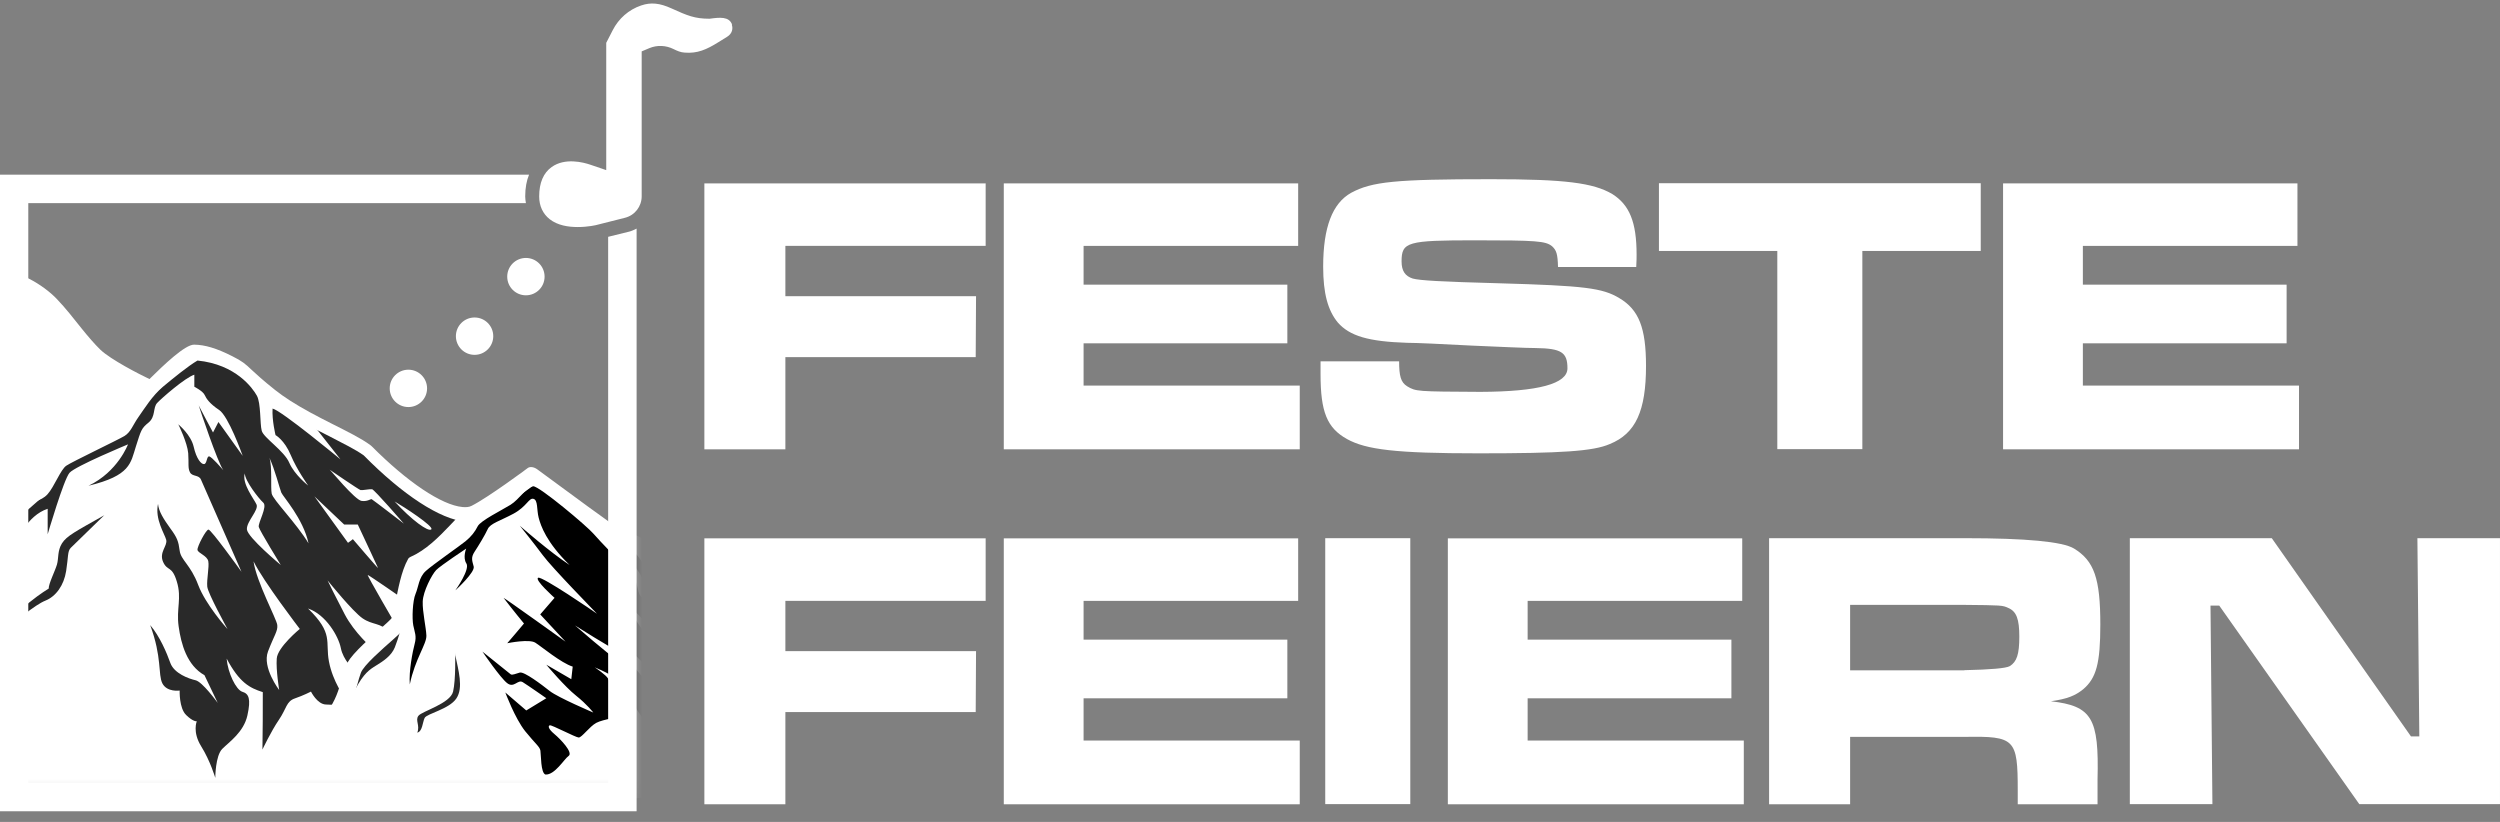 <svg width="146" height="48" viewBox="0 0 146 48" fill="none" xmlns="http://www.w3.org/2000/svg">
<rect x="0" y="0" width="146" height="48" fill="#808080" stroke="none"/>
<path d="M57.562 10.7V14.36H45.866V17.297H57.001L56.981 20.856H45.866V26.24H41.135V10.71H57.552L57.562 10.7Z" fill="white"/>
<path d="M75.813 10.7V14.36H63.281V16.624H75.181V20.05H63.281V22.518H75.905V26.24H58.621V10.71H75.813V10.7Z" fill="white"/>
<path d="M81.709 21.091C81.709 21.947 81.8 22.324 82.178 22.559C82.688 22.865 82.739 22.865 86.46 22.885C89.846 22.872 91.539 22.413 91.539 21.509C91.539 20.581 91.192 20.346 89.673 20.326C89.132 20.326 87.603 20.254 85.951 20.183C84.227 20.091 82.688 20.02 82.178 20.02C79.914 19.948 78.823 19.622 78.13 18.837C77.548 18.133 77.273 17.134 77.273 15.574C77.273 13.27 77.814 11.873 78.905 11.261C80.118 10.608 81.464 10.465 87.083 10.465C91.416 10.465 93.048 10.68 94.159 11.332C95.159 11.964 95.577 12.964 95.577 14.87C95.577 14.962 95.577 15.289 95.556 15.594H90.988C90.968 14.83 90.896 14.616 90.641 14.381C90.264 14.075 89.734 14.034 86.165 14.034C82.178 14.034 81.852 14.126 81.852 15.268C81.852 15.829 82.066 16.125 82.504 16.267C82.922 16.38 84.136 16.451 87.531 16.543C92.538 16.686 93.588 16.818 94.567 17.41C95.709 18.082 96.127 19.153 96.127 21.366C96.127 23.997 95.526 25.322 94.006 25.934C93.048 26.352 91.192 26.475 86.348 26.475C81.505 26.475 79.781 26.26 78.66 25.638C77.497 24.986 77.12 24.058 77.12 21.845V21.101H81.709V21.091Z" fill="white"/>
<path d="M115.675 10.7V14.656H108.761V26.23H103.795V14.656H96.882V10.7H115.675Z" fill="white"/>
<path d="M134.171 10.7V14.36H121.639V16.624H133.538V20.05H121.639V22.518H134.262V26.24H116.979V10.71H134.171V10.7Z" fill="white"/>
<path d="M57.562 31.43V35.091H45.866V38.028H57.001L56.981 41.586H45.866V46.97H41.135V31.44H57.552L57.562 31.43Z" fill="white"/>
<path d="M75.813 31.43V35.091H63.281V37.355H75.181V40.781H63.281V43.248H75.905V46.97H58.621V31.44H75.813V31.43Z" fill="white"/>
<path d="M82.361 31.43V46.96H77.394V31.43H82.361Z" fill="white"/>
<path d="M101.746 31.43V35.091H89.214V37.355H101.114V40.781H89.214V43.248H101.838V46.97H84.554V31.44H101.746V31.43Z" fill="white"/>
<path d="M103.326 31.43H114.756C118.325 31.43 120.446 31.631 121.119 32.032C122.302 32.756 122.659 33.776 122.659 36.478C122.659 38.741 122.425 39.598 121.66 40.251C121.191 40.628 120.752 40.811 119.773 40.954C122.17 41.23 122.588 41.933 122.496 45.522V46.97H117.836V46.155C117.836 43.147 117.673 42.983 114.736 43.034H108.047V46.97H103.315V31.44L103.326 31.43ZM114.716 39.139C116.266 39.105 117.149 39.027 117.367 38.904C117.785 38.65 117.928 38.201 117.928 37.181C117.928 36.162 117.765 35.713 117.295 35.509C116.949 35.346 116.898 35.346 114.705 35.325H108.047V39.149H114.705L114.716 39.139Z" fill="white"/>
<path d="M132.672 31.43L140.799 43.004H141.288L141.176 31.43H145.999V46.96H137.781L129.603 35.366H129.093L129.205 46.96H124.382V31.43H132.672Z" fill="white"/>
<mask id="mask0_165_452" style="mask-type:luminance" maskUnits="userSpaceOnUse" x="0" y="11" width="37" height="36">
<path d="M36.331 11.205H0.815V46.721H36.331V11.205Z" fill="white"/>
</mask>
<g mask="url(#mask0_165_452)">
<path d="M55.645 45.916C21.811 45.937 -12.023 45.957 -45.866 45.967C-45.866 45.967 -45.254 45.457 -44.428 44.754C-43.541 43.989 -42.399 42.99 -41.543 42.184C-39.932 40.644 -37.372 39.635 -36.587 39.145C-36.077 38.819 -35.139 38.279 -34.272 37.809C-33.813 37.565 -33.375 37.34 -33.028 37.177C-32.681 37.024 -32.09 36.657 -31.448 36.229C-30.265 35.434 -28.929 34.414 -28.695 34.098C-28.317 33.598 -28.011 33.15 -27.43 32.823C-27.196 32.691 -26.971 32.538 -26.716 32.385C-26.339 32.15 -25.901 31.916 -25.329 31.773C-24.371 31.528 -24.279 31.895 -23.841 32.67C-23.392 33.445 -21.067 33.975 -21.067 33.975C-18.549 31.6 -17.305 30.417 -14.888 28.082C-11.655 26.44 -10.095 25.624 -7.148 24.013C-7.148 24.013 -3.977 19.761 -2.529 18.874C-1.102 17.987 -0.551 17.242 0.02 16.253C0.785 16.121 2.284 16.895 3.13 17.783C3.977 18.67 4.874 19.965 5.659 20.73C6.454 21.494 8.84 22.616 8.84 22.616C8.84 22.616 10.88 20.536 11.41 20.536C11.94 20.536 12.542 20.689 13.48 21.168C14.439 21.647 14.092 21.647 15.897 23.085C16.539 23.595 17.273 24.033 18.008 24.441C19.354 25.175 20.71 25.757 21.474 26.317C23.861 28.734 25.9 29.938 27.124 30.05C27.419 30.08 27.674 30.05 27.858 29.948C28.837 29.458 31.192 27.715 31.192 27.715C31.192 27.715 35.536 30.957 36.168 31.334C36.801 31.701 37.351 31.477 37.718 32.222C38.085 32.956 40.329 35.056 40.329 35.056C40.329 35.056 40.798 35.209 41.471 35.403C42.337 35.658 43.551 35.974 44.55 36.127C44.999 36.984 46.029 37.626 47.242 38.788C48.476 39.961 49.669 40.267 51.678 42.194C51.698 42.215 51.729 42.235 51.749 42.255C53.768 44.162 55.655 45.916 55.655 45.916H55.645Z" fill="white"/>
<path d="M20.742 40.267C21.241 39.319 21.578 39.105 21.976 38.86C22.373 38.615 22.852 38.309 23.056 37.81C23.26 37.31 23.525 36.331 23.525 36.331C22.873 36.861 22.536 37.126 21.863 37.667C21.425 38.248 21.201 38.534 20.742 39.115C20.742 39.574 20.742 39.808 20.731 40.267H20.742Z" fill="#292929"/>
<path d="M27.114 30.039C25.89 29.927 23.851 28.724 21.465 26.307C20.7 25.747 19.354 25.165 17.998 24.431C18.742 25.379 19.119 25.859 19.884 26.827C19.884 26.827 16.448 23.982 15.918 23.86C15.877 24.543 16.091 25.41 16.091 25.41C16.091 25.41 16.611 25.695 16.978 26.573C17.345 27.449 17.998 28.357 17.998 28.357C17.998 28.357 17.202 27.735 16.896 27.031C16.601 26.328 15.387 25.563 15.285 25.155C15.173 24.747 15.245 23.544 15 23.105C14.755 22.667 13.776 21.28 11.533 21.056C10.992 21.372 10.116 22.086 9.504 22.596C8.892 23.116 8.443 23.85 8.097 24.339C7.75 24.829 7.648 25.227 7.271 25.461C6.883 25.695 4.201 26.97 3.875 27.195C3.538 27.419 3.171 28.428 2.774 28.867C2.376 29.305 1.795 29.275 1.734 29.489C1.672 29.703 0.918 30.59 0.663 31.365C0.408 32.14 0.184 32.803 -0.612 33.027C-1.417 33.252 -2.845 34.975 -3.12 35.403C-1.672 34.577 -0.714 34.547 -0.255 34.006C0.194 33.466 0.683 32.742 0.796 32.171C0.908 31.6 1.591 30.101 2.784 29.713C2.784 30.305 2.784 30.6 2.784 31.202C2.784 31.202 3.722 28 4.059 27.613C4.395 27.225 7.475 25.95 7.475 25.95C7.475 25.95 6.883 27.551 5.17 28.367C7.627 27.776 7.627 27.041 7.933 26.083C8.239 25.125 8.249 25.023 8.678 24.676C9.096 24.329 8.922 23.809 9.177 23.534C9.432 23.259 10.809 22.055 11.349 21.882C11.349 22.167 11.349 22.3 11.349 22.585C11.349 22.585 11.849 22.84 11.951 23.065C12.053 23.289 12.247 23.575 12.797 23.942C13.338 24.299 14.123 26.481 14.174 26.623C13.603 25.828 13.317 25.43 12.757 24.645C12.634 24.89 12.573 25.012 12.44 25.257C12.104 24.625 11.931 24.309 11.604 23.677C11.665 23.87 12.695 26.97 13.042 27.46C12.96 27.368 12.369 26.674 12.216 26.654C12.063 26.634 12.094 27.082 11.92 27.103C11.757 27.123 11.472 26.807 11.309 26.083C11.145 25.39 10.462 24.829 10.411 24.778C10.442 24.839 10.941 25.859 10.992 26.471C11.033 27.093 10.962 27.327 11.094 27.582C11.227 27.847 11.614 27.715 11.737 28.01C11.859 28.296 13.97 33.088 14.103 33.394C13.96 33.19 12.318 30.916 12.175 30.927C12.033 30.927 11.512 31.916 11.533 32.109C11.553 32.303 12.104 32.446 12.165 32.782C12.226 33.119 12.063 33.843 12.104 34.261C12.145 34.659 13.226 36.617 13.287 36.739C13.195 36.637 12.002 35.291 11.574 34.159C11.135 32.986 10.564 32.711 10.493 32.16C10.421 31.61 10.35 31.406 9.952 30.865C9.565 30.325 9.269 29.876 9.228 29.428C9.035 30.315 9.616 31.181 9.708 31.528C9.789 31.885 9.279 32.252 9.524 32.813C9.779 33.384 10.044 33.007 10.33 33.975C10.625 34.944 10.289 35.546 10.432 36.576C10.574 37.616 10.921 38.86 11.941 39.431C12.247 40.073 12.41 40.4 12.716 41.052C12.665 40.981 11.818 39.818 11.421 39.727C11.013 39.635 10.177 39.329 9.952 38.727C9.738 38.126 9.33 37.157 8.77 36.504C9.473 38.391 9.218 39.38 9.483 39.91C9.759 40.44 10.493 40.328 10.493 40.328C10.493 40.328 10.452 41.348 10.87 41.756C11.288 42.164 11.492 42.123 11.492 42.123C11.492 42.123 11.227 42.745 11.747 43.581C12.277 44.427 12.573 45.427 12.573 45.427C12.573 45.427 12.573 44.142 12.981 43.734C13.389 43.326 14.235 42.755 14.449 41.776C14.663 40.807 14.531 40.512 14.153 40.4C13.786 40.287 13.307 39.309 13.236 38.462C13.98 39.859 14.572 40.175 15.347 40.42C15.347 41.756 15.347 42.419 15.326 43.775C15.326 43.775 15.826 42.714 16.285 42.041C16.744 41.368 16.713 40.96 17.223 40.787C17.723 40.614 18.161 40.389 18.161 40.389C18.161 40.389 18.528 41.134 19.038 41.144C19.038 41.144 19.915 41.195 19.956 41.134C19.986 41.072 20.129 40.736 20.129 40.736C20.129 40.736 19.436 39.818 19.211 38.636C18.987 37.453 19.497 37.004 17.988 35.536C19.038 35.892 19.772 37.167 19.905 37.85C20.037 38.533 20.649 39.105 20.649 39.105C21.087 38.595 21.291 38.34 21.72 37.84C21.72 37.84 20.7 36.963 20.129 35.872C19.588 34.832 19.16 33.975 19.13 33.894C19.211 33.996 20.588 35.699 21.169 36.107C21.781 36.525 22.178 36.331 22.77 36.922C22.923 36.78 23.005 36.708 23.157 36.566C23.157 36.566 21.414 33.578 21.475 33.578C21.536 33.578 23.647 35.046 23.647 35.046C23.647 35.046 23.596 33.384 24.453 32.844C25.309 32.303 27.287 30.335 27.287 30.335C27.236 30.223 27.206 30.172 27.155 30.07L27.114 30.039ZM14.979 29.458C14.837 29.142 14.113 28.245 14.296 27.643C14.296 28.071 15.112 29.122 15.377 29.356C15.632 29.591 15.061 30.529 15.112 30.774C15.173 31.008 16.397 32.996 16.397 32.996C16.397 32.996 14.449 31.375 14.419 30.916C14.388 30.457 15.132 29.785 14.979 29.458ZM16.162 38.462C16.111 39.125 16.305 40.298 16.305 40.298C16.305 40.298 15.296 38.982 15.652 38.044C16.009 37.106 16.234 36.851 16.193 36.504C16.162 36.158 14.979 33.996 14.806 32.782C15.387 33.965 17.508 36.729 17.508 36.729C17.508 36.729 16.203 37.799 16.162 38.462ZM15.867 28.826C15.795 28.469 15.907 27.256 15.734 26.736C16.05 27.409 16.326 28.51 16.427 28.765C16.529 29.009 17.712 30.294 18.018 31.732C17.304 30.549 15.938 29.183 15.867 28.826ZM20.608 31.487C20.496 31.579 20.435 31.62 20.323 31.701C19.538 30.61 19.14 30.07 18.365 28.989C19.048 29.642 19.395 29.968 20.098 30.631C20.415 30.631 20.578 30.631 20.894 30.631C20.894 30.631 22.066 33.129 22.077 33.17C22.077 33.211 20.608 31.487 20.608 31.487ZM21.73 29.163C21.648 29.101 21.506 29.305 21.118 29.254C20.731 29.203 19.293 27.439 19.252 27.429C19.252 27.429 20.945 28.591 21.057 28.622C21.169 28.642 21.597 28.551 21.73 28.571C21.862 28.591 23.586 30.58 23.586 30.58C23.586 30.58 21.811 29.213 21.72 29.163H21.73ZM25.187 30.916C25.013 31.079 24.045 30.376 23.045 29.285C23.545 29.57 25.37 30.753 25.187 30.916Z" fill="url(#paint0_linear_165_452)"/>
<path d="M6.107 30.08C4.425 31.029 3.895 31.294 3.619 31.732C3.344 32.171 3.436 32.599 3.324 32.976C3.212 33.353 2.834 34.098 2.844 34.373C2.844 34.373 0.856 35.556 -0.174 37.239C0.825 36.321 2.039 35.322 2.651 35.077C3.263 34.832 3.732 34.19 3.864 33.343C3.997 32.497 3.936 32.201 4.129 31.997C4.323 31.804 6.097 30.08 6.097 30.08H6.107Z" fill="#292929"/>
<path d="M51.739 42.255C51.739 42.572 51.739 42.724 51.739 43.051C51.739 43.051 49.384 41.684 49.098 41.542C48.823 41.399 48.66 41.032 47.793 40.583C46.967 40.165 45.998 39.492 45.897 39.421C45.978 39.502 46.661 40.196 47.508 40.909C48.415 41.674 49.007 42.99 48.864 43.01C48.731 43.03 47.956 42.847 47.569 42.602C47.181 42.357 45.427 40.491 44.856 40.247C44.275 40.002 43.918 39.747 42.623 38.605C43.592 39.859 44.714 40.522 44.867 40.726C45.02 40.94 45.071 41.348 45.071 41.348C44.867 41.287 44.765 41.256 44.561 41.205C44.642 41.287 45.907 42.663 46.804 43.448C47.732 44.264 47.579 43.734 48.303 44.193C49.027 44.652 49.853 45.406 49.853 45.406C49.853 45.406 48.589 44.652 48.13 44.417C47.681 44.183 47.324 44.234 47.018 44.101C46.712 43.968 46.468 43.622 45.733 43.112C44.999 42.602 43.572 41.694 43.235 41.246C42.899 40.797 41.624 39.808 41.063 39.472C40.502 39.145 39.748 38.605 39.748 38.605C39.748 38.605 39.87 38.819 40.278 39.145C40.686 39.472 40.625 39.89 41.022 40.573C41.4 41.215 42.338 41.858 42.46 41.929C42.338 41.858 41.379 41.266 41.155 41.113C40.931 40.94 40.767 41.083 40.288 40.614C39.809 40.155 40.064 39.737 39.717 39.584C39.37 39.441 38.82 38.666 38.606 38.299C38.392 37.932 38.748 37.351 38.32 36.963C37.902 36.576 36.291 34.852 36.23 34.832C36.169 34.812 37.841 37.259 37.841 37.259C37.841 37.259 37.729 37.626 37.698 37.993C37.668 38.36 37.882 39.084 37.882 39.084C37.882 39.084 37.239 38.34 36.944 38.146C36.648 37.952 36.311 38.064 36.026 37.983C35.74 37.891 33.579 36.525 33.579 36.525C33.579 36.525 35.598 38.279 35.965 38.483C36.332 38.686 36.301 38.38 36.648 38.595C36.995 38.809 37.77 39.92 38.33 40.42C38.901 40.92 38.748 41.317 39.421 41.939C40.094 42.561 40.37 42.52 40.818 42.826C41.267 43.132 41.226 43.52 41.461 44.03C41.685 44.529 42.797 45.345 42.888 45.406C42.776 45.365 41.022 44.682 40.737 44.499C40.451 44.305 40.563 44.03 40.125 43.744C39.687 43.459 38.677 42.979 38.075 42.48C37.484 41.98 37.056 41.246 36.862 40.879C36.668 40.512 36.393 40.45 36.107 40.155C35.822 39.859 35.842 39.584 35.618 39.41C35.383 39.237 34.731 38.972 34.731 38.972C34.731 38.972 35.394 39.41 35.516 39.635C35.638 39.859 35.598 40.032 35.801 40.236C35.995 40.45 35.893 40.614 35.904 40.838C35.904 41.062 36.291 41.858 36.291 41.858C36.291 41.858 35.22 42.001 34.823 42.215C34.425 42.429 33.976 43.081 33.793 43.071C33.609 43.061 32.222 42.327 32.11 42.357C31.998 42.388 32.008 42.561 32.375 42.867C32.742 43.173 33.477 43.948 33.212 44.142C32.946 44.325 32.406 45.264 31.855 45.233C31.57 45.141 31.6 44.06 31.56 43.836C31.519 43.601 31.274 43.448 30.672 42.704C30.071 41.95 29.51 40.44 29.51 40.44C29.999 40.858 30.244 41.072 30.734 41.491C31.203 41.205 31.437 41.062 31.906 40.777C31.906 40.777 30.825 40.022 30.53 39.839C30.234 39.655 30.02 40.216 29.612 39.89C29.214 39.574 28.235 38.146 28.174 38.054C28.266 38.126 29.744 39.319 29.826 39.38C29.918 39.441 30.101 39.349 30.356 39.278C30.611 39.206 31.631 39.981 32.11 40.359C32.59 40.736 34.649 41.613 34.649 41.613C34.649 41.613 34.303 41.154 33.64 40.624C32.997 40.114 31.968 38.901 31.906 38.819C32.487 39.156 32.783 39.329 33.364 39.665C33.395 39.37 33.415 39.227 33.446 38.931C32.763 38.717 31.621 37.758 31.264 37.534C30.917 37.31 29.724 37.544 29.622 37.565C30.02 37.106 30.214 36.871 30.601 36.413C30.601 36.413 29.959 35.638 29.408 34.914C29.459 34.914 33.028 37.473 33.028 37.473C32.437 36.831 32.141 36.514 31.549 35.882C31.886 35.495 32.059 35.301 32.386 34.914C32.386 34.914 31.203 33.863 31.427 33.741C31.641 33.629 34.68 35.709 34.863 35.842C34.731 35.699 32.243 33.16 31.692 32.415C31.162 31.701 30.438 30.804 30.356 30.702C30.479 30.814 32.131 32.252 33.263 32.996C31.906 31.671 31.58 30.702 31.458 30.233C31.335 29.764 31.427 29.203 31.152 29.132C30.887 29.061 30.764 29.581 29.989 29.999C29.214 30.417 28.623 30.57 28.48 30.906C28.327 31.243 27.95 31.865 27.715 32.222C27.481 32.578 27.583 32.762 27.664 33.088C27.746 33.415 26.665 34.414 26.594 34.475C26.645 34.404 27.46 33.241 27.236 32.905C27.012 32.558 27.226 32.038 27.226 32.038C27.226 32.038 25.717 33.037 25.472 33.292C25.227 33.547 24.707 34.536 24.687 35.128C24.666 35.719 24.881 36.627 24.901 37.116C24.921 37.616 24.238 38.472 23.932 39.971C23.871 39.196 24.095 38.054 24.218 37.595C24.34 37.147 24.218 36.933 24.136 36.525C24.055 36.117 24.095 35.087 24.269 34.679C24.442 34.281 24.452 33.721 24.87 33.343C25.288 32.966 26.849 31.885 27.185 31.61C27.522 31.334 27.736 31.059 27.899 30.733C28.062 30.407 29.306 29.795 29.816 29.479C30.326 29.163 30.774 28.408 31.142 28.398C31.509 28.398 34.292 30.733 34.67 31.181C35.047 31.62 36.097 32.691 36.668 33.282C37.239 33.873 37.188 34.281 37.331 34.679C37.474 35.066 38.922 35.933 39.003 35.984C38.932 35.923 37.831 34.883 37.739 34.567C37.637 34.241 37.606 33.618 36.964 32.986C36.332 32.354 35.852 31.671 35.852 31.671C35.852 31.671 36.566 31.967 36.964 32.201C37.372 32.446 37.515 33.109 38.912 34.394C40.319 35.678 40.992 36.851 41.461 37.177C41.94 37.504 42.175 37.34 43.215 37.993C44.234 38.625 45.846 40.145 45.947 40.236C45.835 40.104 44.051 37.962 43.521 37.514C42.97 37.055 41.848 36.535 41.563 35.984C41.491 35.852 41.481 35.627 41.491 35.383C42.358 35.638 43.572 35.954 44.571 36.107C45.02 36.963 46.05 37.606 47.263 38.768C48.497 39.941 49.69 40.247 51.699 42.174C51.719 42.194 51.75 42.215 51.77 42.235L51.739 42.255Z" fill="url(#paint1_linear_165_452)"/>
<path d="M26.572 38.187C26.776 39.166 27.072 40.155 26.654 40.787C26.235 41.419 24.92 41.674 24.798 41.929C24.675 42.184 24.675 42.715 24.369 42.786C24.543 42.358 24.227 42.062 24.441 41.797C24.655 41.532 26.297 41.083 26.46 40.39C26.623 39.696 26.582 38.187 26.582 38.187H26.572Z" fill="#292929"/>
<path d="M55.788 46.375C55.788 46.773 -45.998 46.773 -45.998 46.375C-46.182 46.375 -46.325 46.293 -46.366 46.151C-46.406 46.018 -46.335 45.855 -46.182 45.733C-46.182 45.733 -45.57 45.223 -44.755 44.529C-43.929 43.816 -42.756 42.796 -41.889 41.98C-40.625 40.777 -38.861 39.9 -37.708 39.319C-37.321 39.125 -36.995 38.962 -36.811 38.84C-36.24 38.483 -35.271 37.922 -34.445 37.483C-33.915 37.198 -33.487 36.984 -33.15 36.831C-32.875 36.708 -32.335 36.382 -31.682 35.944C-30.316 35.016 -29.224 34.149 -29.072 33.955C-29.031 33.894 -29 33.863 -28.959 33.802C-28.602 33.343 -28.235 32.864 -27.593 32.497C-27.45 32.415 -27.318 32.334 -27.165 32.232C-27.083 32.181 -26.991 32.12 -26.91 32.069C-26.512 31.824 -26.002 31.549 -25.329 31.375C-24.146 31.069 -23.902 31.538 -23.545 32.201C-23.504 32.283 -23.474 32.324 -23.433 32.395C-23.178 32.833 -21.985 33.272 -21.128 33.496C-18.701 31.212 -17.498 30.08 -15.163 27.827C-15.122 27.786 -15.061 27.745 -15.01 27.715C-11.829 26.093 -10.289 25.298 -7.372 23.707C-6.873 23.065 -4.058 19.394 -2.651 18.527C-1.336 17.711 -0.816 17.049 -0.235 16.059C-0.173 15.947 -0.082 15.876 0.02 15.866C0.938 15.713 2.508 16.6 3.334 17.477C3.814 17.977 4.293 18.588 4.772 19.19C5.149 19.659 5.527 20.097 5.863 20.424C6.475 21.005 8.127 21.851 8.729 22.137C9.565 21.311 10.809 20.118 11.339 20.128C11.971 20.138 12.634 20.332 13.562 20.801C14.153 21.097 14.316 21.239 14.714 21.617C14.959 21.841 15.326 22.188 16.07 22.779C16.611 23.207 17.253 23.615 18.11 24.084C18.538 24.319 18.966 24.533 19.384 24.747C20.292 25.206 21.087 25.594 21.638 26.002C21.669 26.022 21.689 26.042 21.709 26.063C23.779 28.143 25.788 29.499 27.012 29.611C27.226 29.632 27.409 29.611 27.542 29.54C28.48 29.071 30.795 27.358 30.815 27.337C30.948 27.235 31.182 27.266 31.376 27.409C33.099 28.683 35.863 30.712 36.301 30.978C36.444 31.059 36.597 31.1 36.77 31.151C37.158 31.253 37.749 31.406 38.126 32.14C38.34 32.558 39.605 33.833 40.492 34.679C40.676 34.74 41.032 34.852 41.461 34.975C42.287 35.219 43.49 35.536 44.449 35.678C44.663 35.709 44.867 35.852 44.968 36.035C45.224 36.514 45.723 36.933 46.416 37.524C46.753 37.81 47.141 38.136 47.538 38.523C48.038 39.003 48.548 39.329 49.129 39.716C49.914 40.226 50.811 40.848 51.974 41.919C51.994 41.939 52.035 41.97 52.066 42.001C53.922 43.836 55.92 45.6 55.941 45.62C56.093 45.763 56.165 45.947 56.134 46.1C56.104 46.253 55.961 46.355 55.777 46.355L55.788 46.375ZM-44.785 45.569C-11.655 45.539 21.454 45.498 54.554 45.468C53.809 44.774 52.596 43.663 51.423 42.51C51.393 42.48 51.382 42.47 51.372 42.459C50.291 41.46 49.465 40.869 48.731 40.389C48.109 39.981 47.528 39.594 46.926 39.023C46.549 38.666 46.202 38.36 45.866 38.075C45.234 37.534 44.673 37.055 44.295 36.494C43.337 36.321 42.246 36.035 41.461 35.801C40.788 35.607 40.309 35.444 40.288 35.444C40.186 35.413 40.094 35.352 40.023 35.281C39.636 34.914 37.688 33.048 37.29 32.262C37.188 32.059 37.168 32.059 36.831 31.967C36.607 31.905 36.322 31.834 36.005 31.651C35.445 31.324 32.375 29.03 31.315 28.235C30.693 28.694 28.97 29.917 28.154 30.325C27.899 30.447 27.583 30.498 27.205 30.468C25.696 30.335 23.504 28.887 21.24 26.593C20.771 26.256 20.027 25.889 19.201 25.461C18.773 25.247 18.334 25.023 17.896 24.778C16.988 24.278 16.295 23.84 15.713 23.381C14.949 22.769 14.561 22.402 14.306 22.167C13.97 21.841 13.888 21.77 13.389 21.525C12.573 21.117 12.002 20.944 11.472 20.934C11.186 20.974 10.044 21.984 9.106 22.922C9.004 23.014 8.861 23.044 8.729 22.983C8.627 22.932 6.261 21.831 5.435 21.036C5.068 20.679 4.691 20.22 4.293 19.741C3.824 19.159 3.365 18.568 2.906 18.089C2.192 17.334 0.887 16.641 0.163 16.641C-0.418 17.64 -1.04 18.374 -2.417 19.231C-3.538 19.924 -5.986 23.065 -6.873 24.237C-6.914 24.299 -6.975 24.339 -7.036 24.38C-9.962 25.971 -11.502 26.787 -14.694 28.408C-17.08 30.723 -18.304 31.895 -20.782 34.241C-20.924 34.373 -21.118 34.434 -21.281 34.404C-21.536 34.353 -23.779 33.822 -24.269 32.966C-24.31 32.884 -24.34 32.844 -24.381 32.762C-24.738 32.12 -24.789 32.059 -25.34 32.201C-25.839 32.334 -26.216 32.538 -26.543 32.742C-26.624 32.793 -26.706 32.844 -26.788 32.895C-26.961 33.007 -27.114 33.109 -27.277 33.2C-27.664 33.415 -27.909 33.741 -28.205 34.139C-28.256 34.2 -28.276 34.23 -28.317 34.292C-28.704 34.801 -30.54 36.117 -31.223 36.576C-31.743 36.922 -32.447 37.381 -32.906 37.585C-33.201 37.718 -33.599 37.922 -34.099 38.187C-34.894 38.615 -35.822 39.145 -36.362 39.492C-36.607 39.645 -36.954 39.818 -37.382 40.032C-38.463 40.573 -40.094 41.389 -41.196 42.439C-42.073 43.275 -43.256 44.305 -44.102 45.029C-44.347 45.243 -44.581 45.437 -44.775 45.6L-44.785 45.569Z" fill="white"/>
<path d="M16.284 46.232C15.978 45.998 15.825 45.875 15.52 45.641C15.55 45.61 18.334 42.602 19.099 41.583C19.608 40.899 19.782 40.277 19.955 39.676C20.027 39.411 20.098 39.156 20.19 38.911C20.394 38.35 21.25 37.575 22.239 36.698C22.515 36.453 22.831 36.168 22.882 36.086C22.933 36.005 23.014 35.577 23.086 35.24C23.239 34.445 23.432 33.354 23.83 32.65C23.861 32.589 23.912 32.548 23.983 32.517C24.87 32.13 25.625 31.365 26.267 30.692C26.777 30.152 27.175 29.724 27.582 29.56C27.807 29.866 27.919 30.019 28.133 30.315C27.837 30.437 27.44 30.866 27.001 31.324C26.369 31.977 25.574 32.793 24.605 33.241C24.299 33.863 24.126 34.832 23.993 35.546C23.881 36.158 23.81 36.453 23.698 36.627C23.606 36.759 23.381 36.974 22.943 37.361C22.321 37.912 21.24 38.85 21.077 39.288C20.995 39.502 20.934 39.737 20.863 39.992C20.689 40.624 20.485 41.338 19.904 42.123C19.119 43.173 16.396 46.12 16.284 46.242V46.232Z" fill="white"/>
<path d="M-14.694 46.222C-14.959 46.008 -15.091 45.906 -15.356 45.692C-12.369 42.959 -9.503 40.206 -6.75 37.432C-6.679 37.351 -4.548 34.893 -2.406 33.578C-0.999 32.701 -0.816 32.273 -0.53 31.62C-0.418 31.365 -0.296 31.079 -0.102 30.733C0.51 29.652 0.979 29.254 1.479 28.836C1.581 28.755 1.683 28.663 1.785 28.561C1.978 28.387 2.06 28.184 2.162 27.919C2.315 27.531 2.498 27.052 3.11 26.664C3.906 26.154 6.322 24.91 6.822 24.645C7.036 24.278 7.831 22.942 8.586 22.279C8.78 22.524 8.882 22.657 9.086 22.902C8.311 23.575 7.444 25.145 7.434 25.165C7.403 25.227 7.352 25.277 7.291 25.308C7.26 25.318 4.375 26.797 3.539 27.337C3.151 27.582 3.049 27.857 2.927 28.194C2.815 28.5 2.682 28.836 2.345 29.142C2.233 29.244 2.121 29.336 2.019 29.428C1.55 29.825 1.173 30.152 0.653 31.09C0.479 31.385 0.377 31.64 0.275 31.885C-0.071 32.711 -0.367 33.272 -1.937 34.241C-3.946 35.474 -6.026 37.881 -6.047 37.911C-8.8 40.695 -11.665 43.459 -14.653 46.202L-14.694 46.222Z" fill="white"/>
</g>
<path d="M23.85 23.772C24.452 23.772 24.941 23.284 24.941 22.681C24.941 22.079 24.452 21.59 23.85 21.59C23.247 21.59 22.759 22.079 22.759 22.681C22.759 23.284 23.247 23.772 23.85 23.772Z" fill="white"/>
<path d="M30.713 17.246C31.316 17.246 31.804 16.758 31.804 16.155C31.804 15.553 31.316 15.064 30.713 15.064C30.111 15.064 29.622 15.553 29.622 16.155C29.622 16.758 30.111 17.246 30.713 17.246Z" fill="white"/>
<path d="M42.756 1.441C42.583 0.951 42.032 1.013 41.441 1.094C40.564 1.094 40.145 0.911 39.218 0.492C38.524 0.176 38.014 0.125 37.443 0.319C36.719 0.564 36.128 1.084 35.781 1.767L35.404 2.501V9.935L34.476 9.619C34.058 9.476 32.997 9.201 32.222 9.751C31.733 10.098 31.488 10.679 31.488 11.475C31.488 12.025 31.702 12.484 32.1 12.8C32.569 13.167 33.191 13.259 33.742 13.259C34.333 13.259 34.833 13.147 34.925 13.116L36.495 12.719C37.076 12.576 37.474 12.056 37.474 11.464V3.001L37.933 2.807C38.381 2.624 38.891 2.644 39.34 2.868C39.523 2.96 39.748 3.062 39.982 3.072C40.727 3.133 41.257 2.899 41.961 2.46L42.47 2.144C42.766 1.961 42.817 1.665 42.736 1.441H42.756Z" fill="white"/>
<path d="M36.709 13.535L35.516 13.83V45.716H1.652V11.862H30.713C30.693 11.73 30.672 11.607 30.672 11.475C30.672 10.965 30.754 10.547 30.897 10.2H0V47.378H37.178V13.351C37.035 13.422 36.882 13.494 36.719 13.535H36.709Z" fill="white"/>
<path d="M27.715 20.723C28.318 20.723 28.806 20.235 28.806 19.632C28.806 19.03 28.318 18.541 27.715 18.541C27.113 18.541 26.624 19.03 26.624 19.632C26.624 20.235 27.113 20.723 27.715 20.723Z" fill="white"/>
<defs>
<linearGradient id="paint0_linear_165_452" x1="-3.13" y1="33.231" x2="27.246" y2="33.231" gradientUnits="userSpaceOnUse">
<stop stop-color="#292929"/>
<stop offset="1" stop-color="#292929"/>
</linearGradient>
<linearGradient id="paint1_linear_165_452" x1="23.902" y1="36.912" x2="51.739" y2="36.912" gradientUnits="userSpaceOnUse">
<stop/>
<stop offset="1"/>
</linearGradient>
</defs>
</svg>
